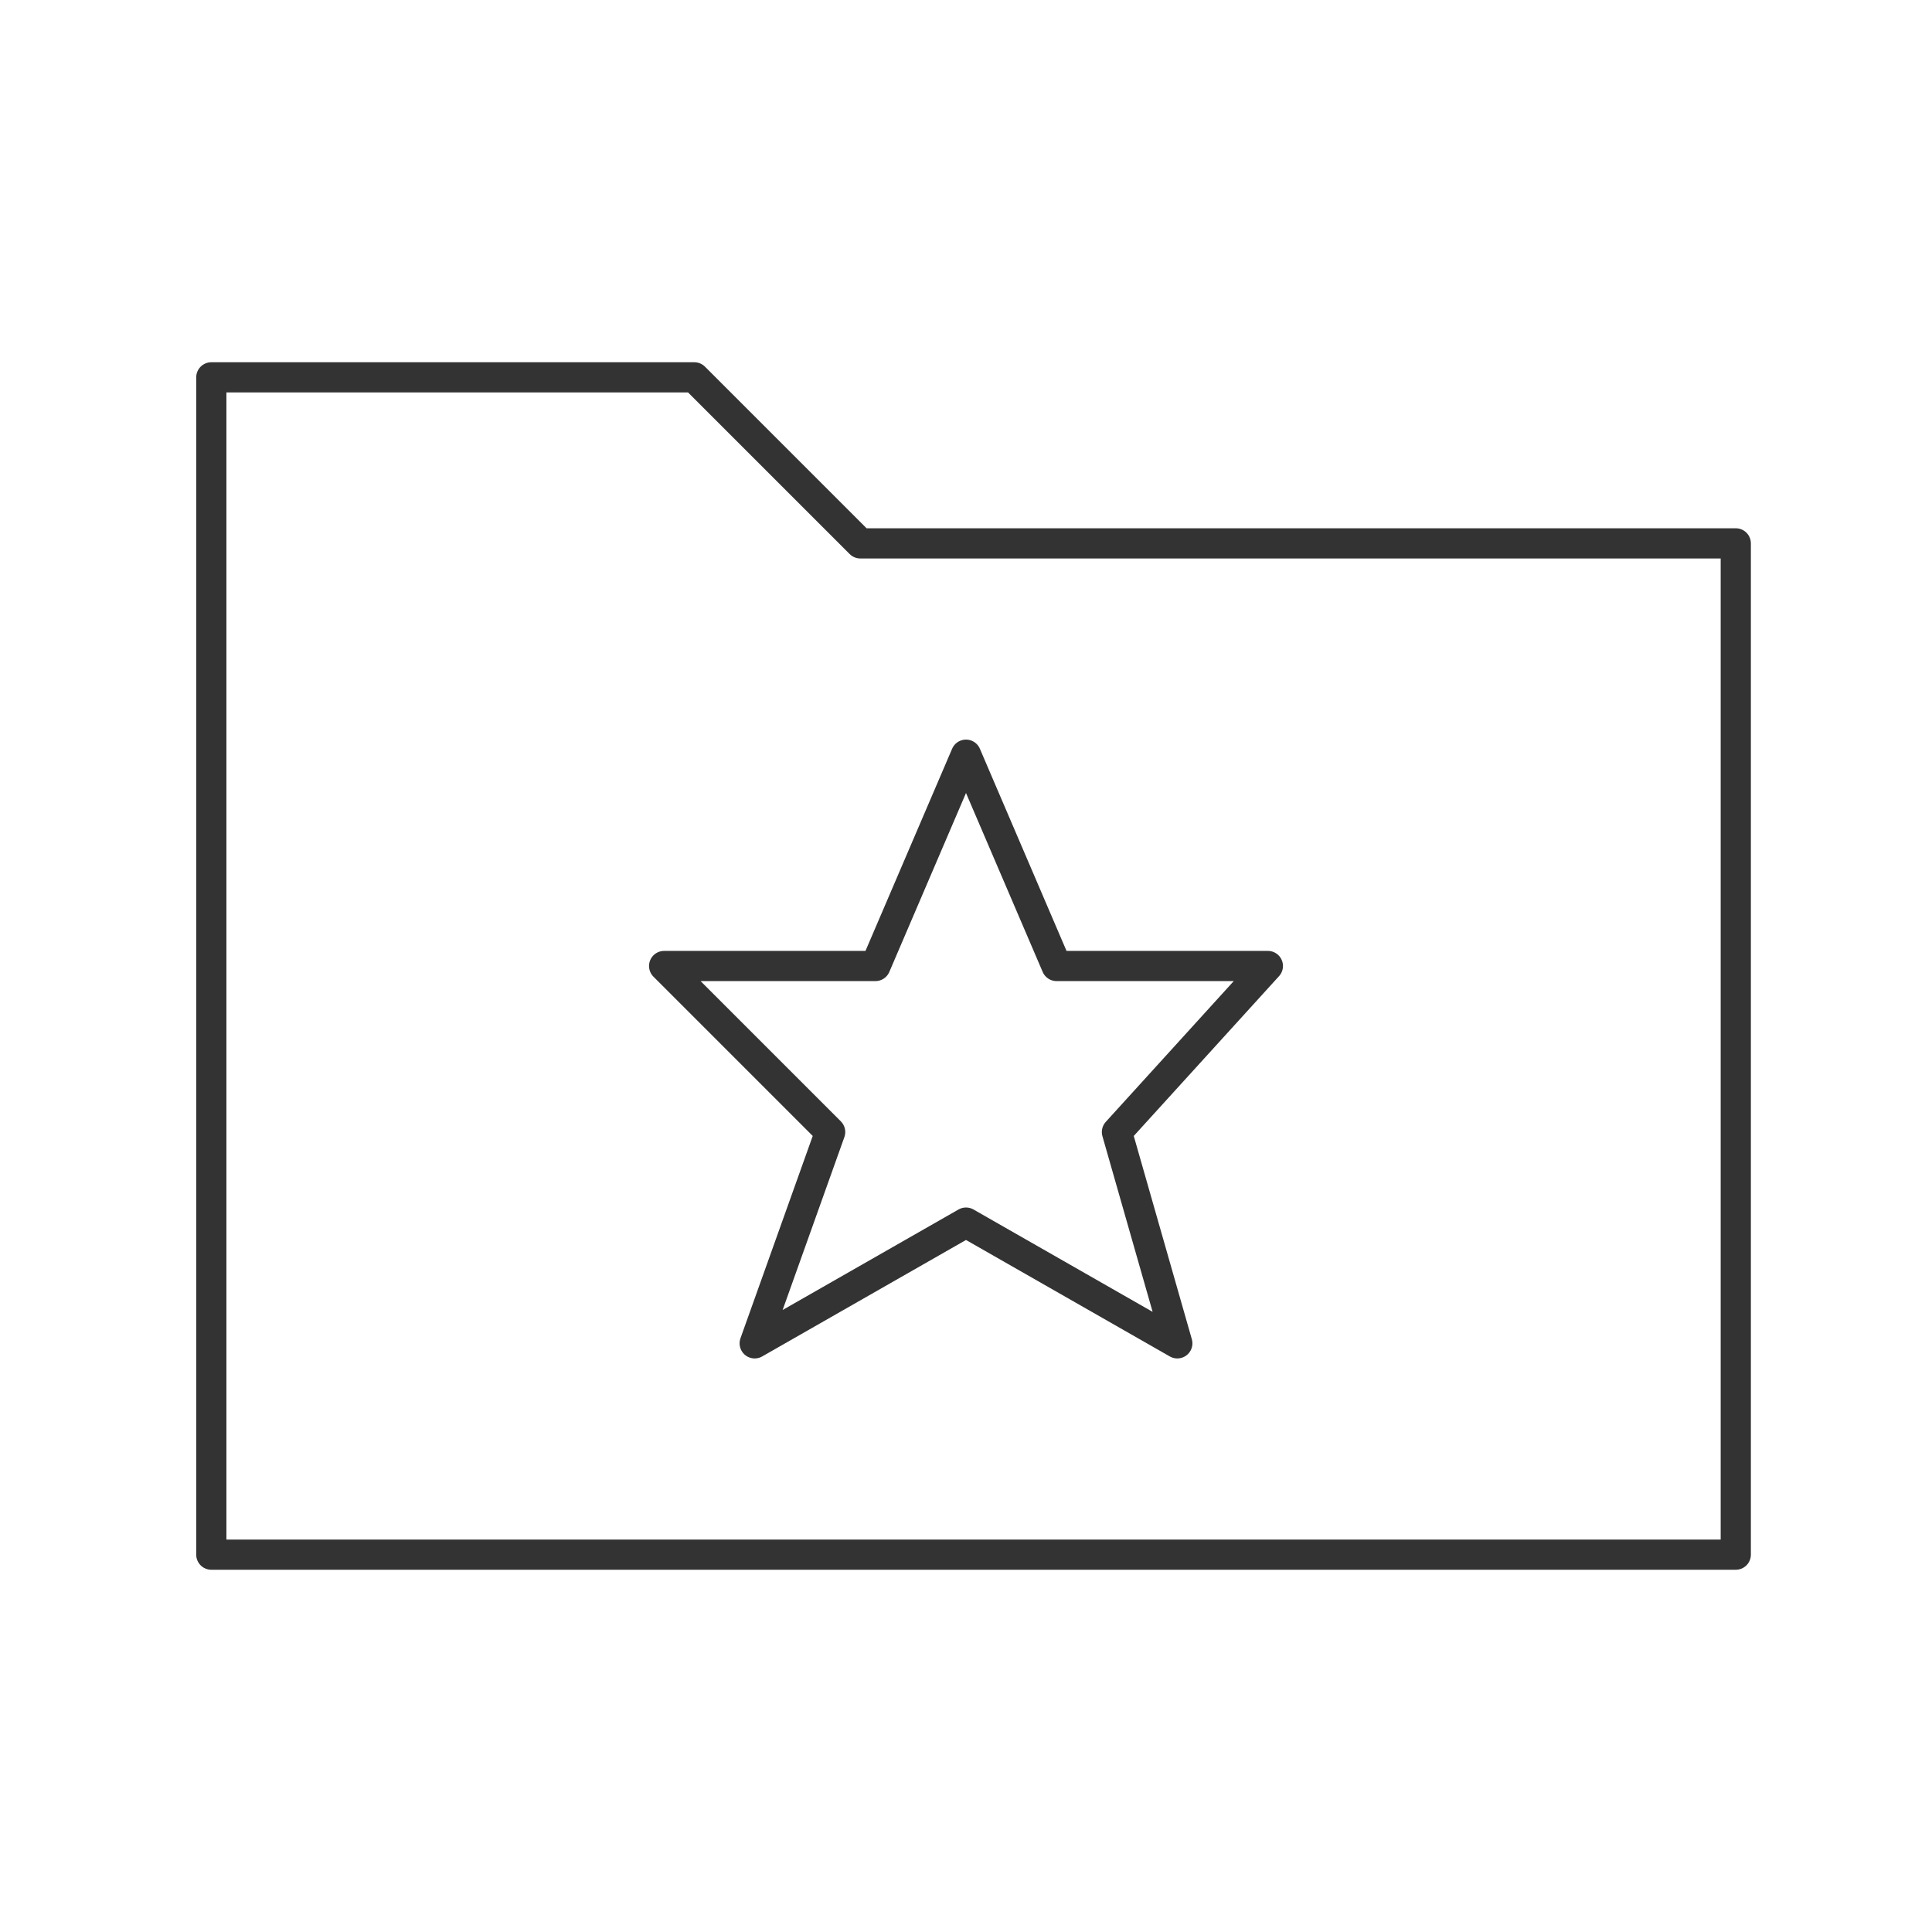<svg xmlns="http://www.w3.org/2000/svg" viewBox="0 0 128 128" stroke="#333" stroke-width="2" stroke-linejoin="round" fill="none"><path d="m115 36H57L46 25H14v78h101zM64 50l6 14h14L74 75l4 14-14-8-14 8 5-14-11-11h14z"/></svg>